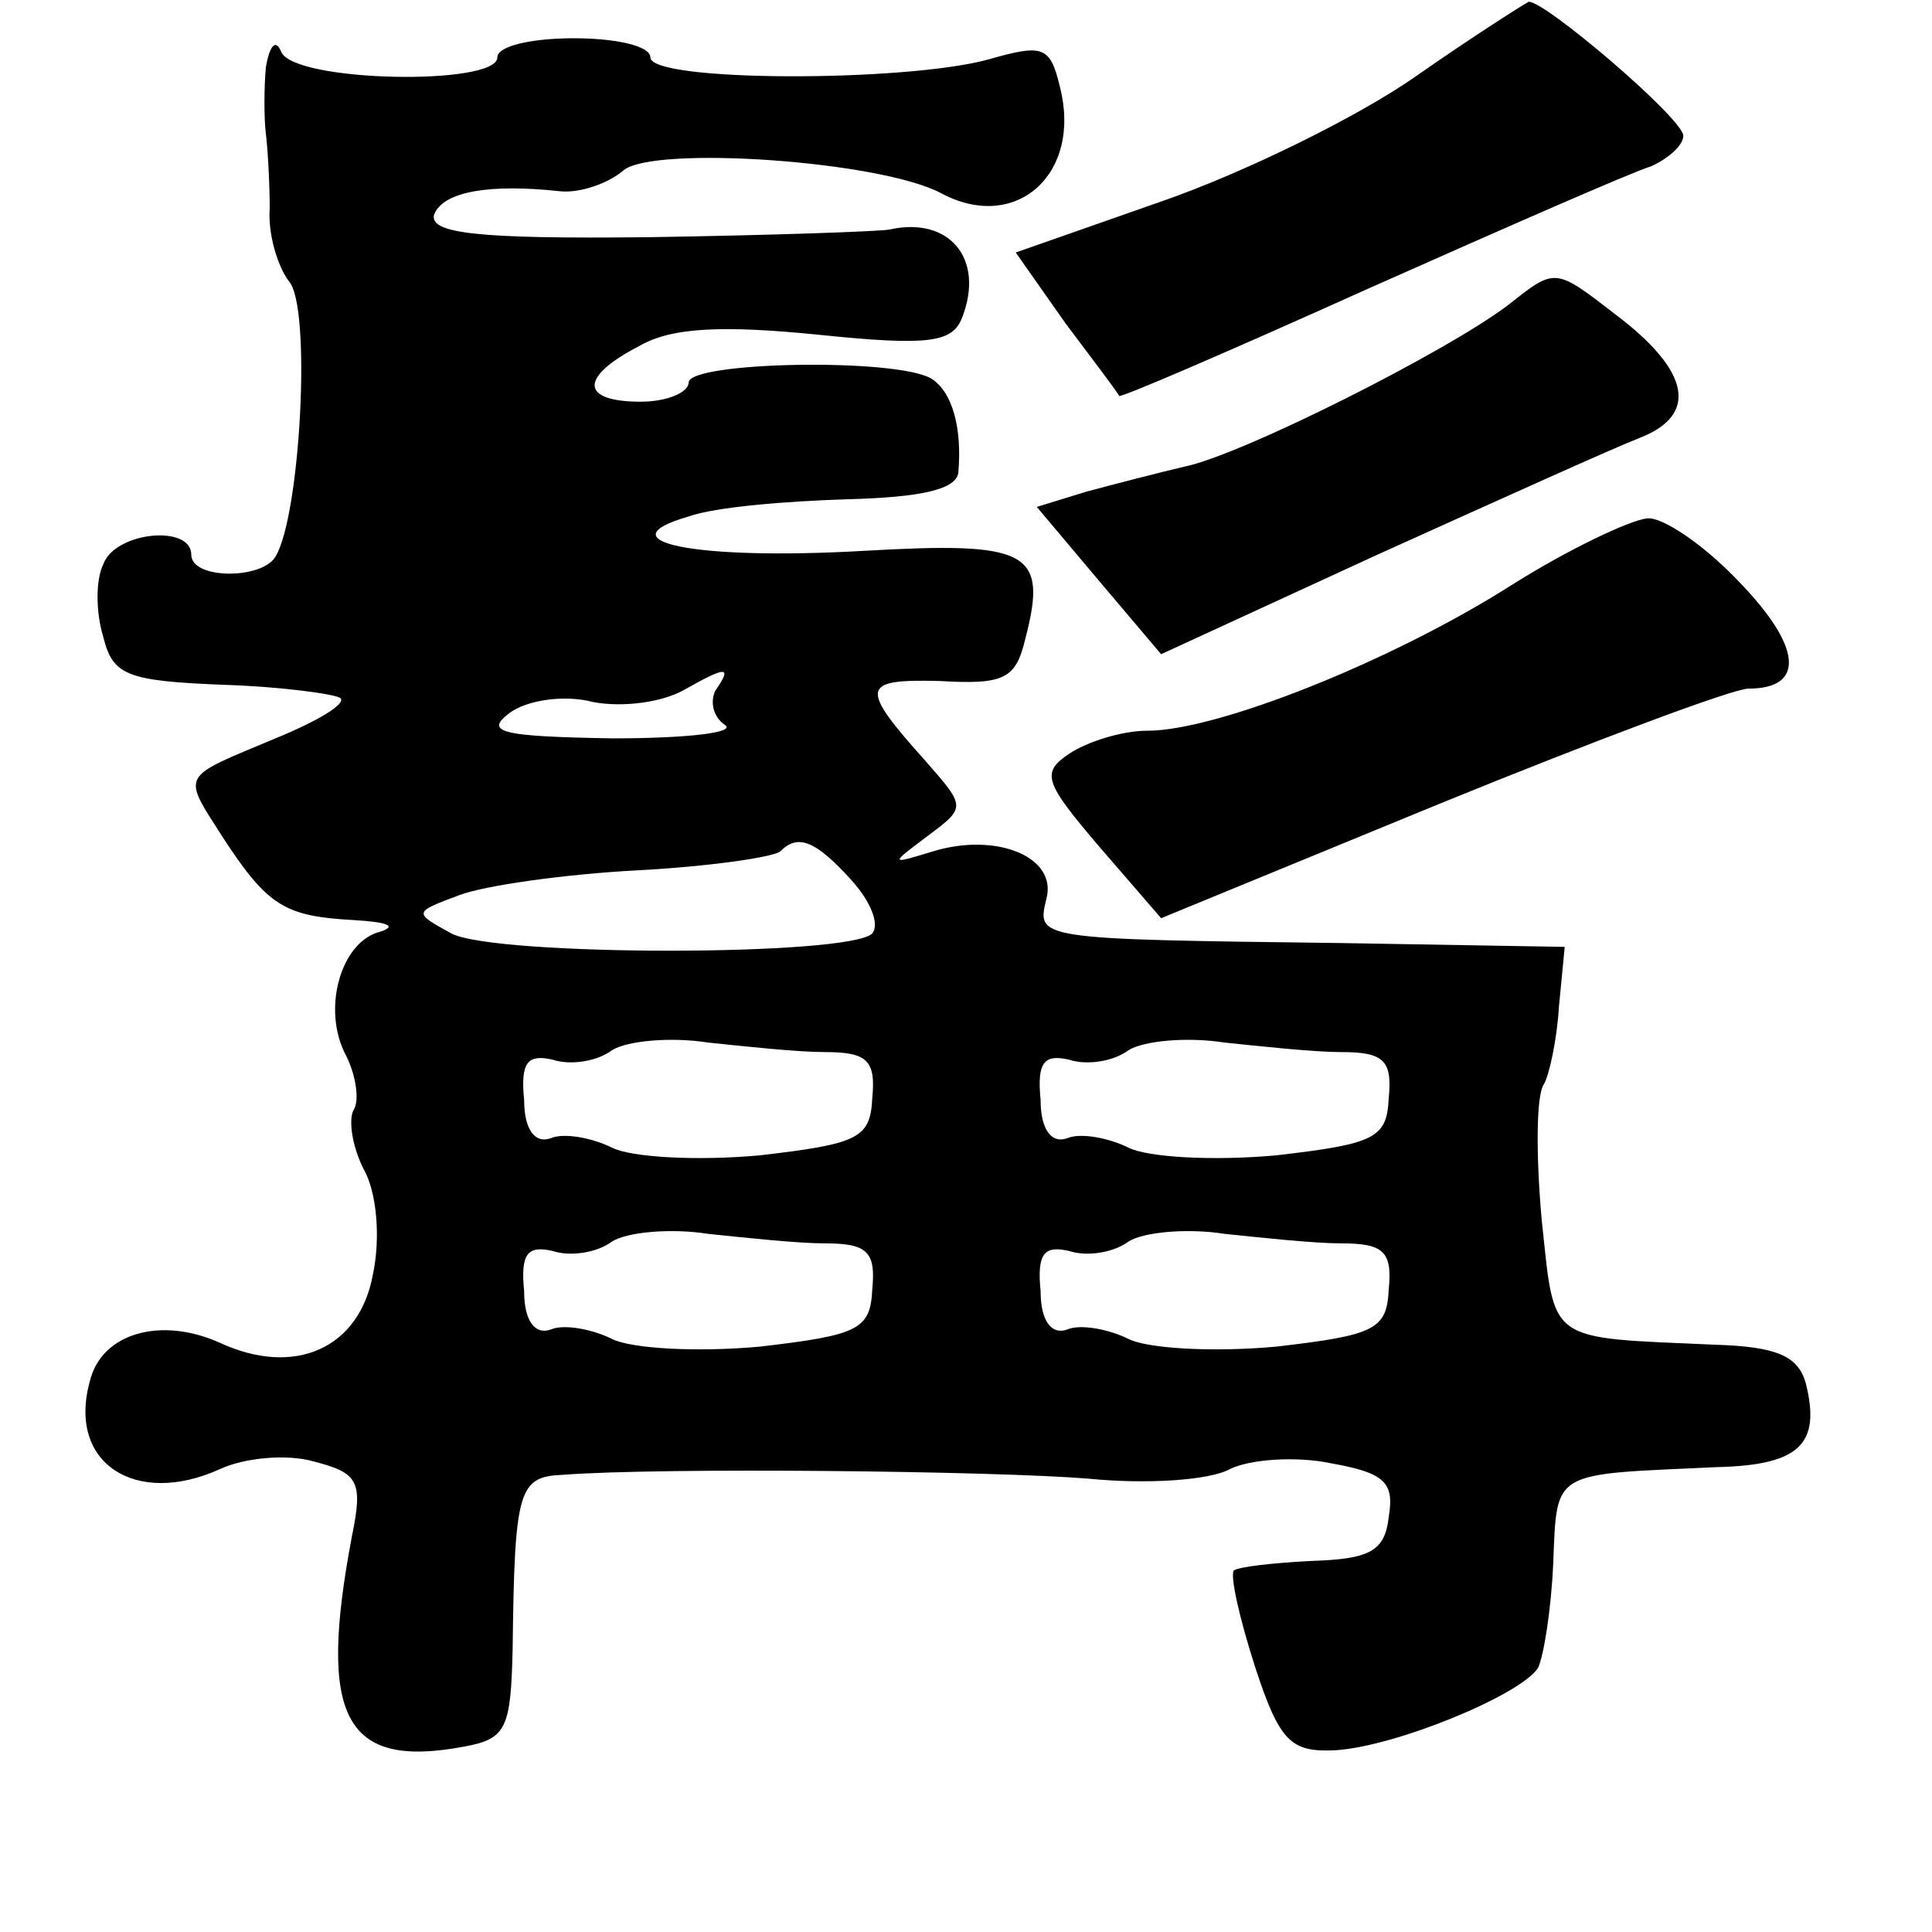 <?xml version="1.0" standalone="no"?>
<!DOCTYPE svg PUBLIC "-//W3C//DTD SVG 20010904//EN"
 "http://www.w3.org/TR/2001/REC-SVG-20010904/DTD/svg10.dtd">
<svg version="1.0" xmlns="http://www.w3.org/2000/svg"
 width="101pt" height="101pt" viewBox="0 0 101 101"
 preserveAspectRatio="xMidYMid meet">
<g transform="translate(0,101) scale(0.1,-0.1)"
fill="#000000" stroke="none">
<path d="M740 970 c-30 -21 -89 -50 -132 -65 l-77 -27 26 -37 c15 -20 28 -37
28 -38 1 -1 59 24 130 56 72 32 138 61 148 64 9 4 17 11 17 16 0 9 -74 72 -81
70 -2 -1 -29 -18 -59 -39z"/>
<path d="M139 975 c-1 -11 -1 -27 0 -35 1 -8 2 -26 2 -39 -1 -13 4 -30 10 -38
12 -13 6 -123 -7 -144 -7 -12 -44 -12 -44 1 0 16 -40 12 -46 -5 -4 -8 -4 -25
0 -38 5 -20 12 -23 63 -25 31 -1 59 -5 61 -7 3 -3 -12 -12 -34 -21 -50 -21
-49 -18 -28 -51 24 -37 33 -42 69 -44 17 -1 23 -3 14 -6 -21 -5 -31 -41 -18
-65 5 -10 7 -23 4 -28 -3 -5 -1 -19 5 -31 7 -12 9 -36 5 -55 -7 -39 -41 -54
-80 -36 -31 14 -62 5 -68 -20 -12 -43 24 -66 68 -46 13 6 35 8 49 4 23 -6 26
-10 20 -39 -18 -95 -4 -122 59 -110 22 4 24 10 25 51 1 83 3 90 26 91 53 4
226 2 275 -2 30 -3 63 -1 74 5 10 5 34 7 53 3 28 -5 33 -10 30 -28 -2 -18 -10
-22 -40 -23 -20 -1 -38 -3 -41 -5 -2 -3 3 -25 11 -50 13 -40 19 -45 42 -44 32
2 97 29 106 43 3 6 7 31 8 55 2 49 -1 46 85 50 44 1 55 12 47 44 -4 14 -15 19
-47 20 -89 4 -84 0 -91 65 -3 33 -3 65 1 71 3 5 7 24 8 41 l3 31 -117 2 c-160
2 -159 2 -154 23 6 22 -26 35 -59 25 -23 -7 -23 -7 -3 8 20 15 20 15 -1 39
-35 39 -34 43 7 42 34 -2 40 1 45 22 12 46 2 51 -85 46 -88 -5 -136 5 -91 18
14 5 51 8 83 9 38 1 57 5 58 14 2 23 -3 42 -14 49 -18 11 -127 9 -127 -2 0 -5
-11 -10 -25 -10 -32 0 -32 13 -1 29 17 10 44 11 94 6 58 -6 70 -4 75 9 12 31
-7 53 -38 46 -5 -1 -62 -3 -126 -4 -90 -1 -115 2 -112 12 5 12 29 16 66 12 10
-1 25 4 33 11 16 13 134 5 166 -12 39 -21 74 10 62 56 -5 21 -9 22 -37 14 -43
-12 -177 -12 -177 1 0 6 -18 10 -40 10 -22 0 -40 -4 -40 -10 0 -15 -107 -13
-113 3 -3 7 -6 3 -8 -8z m235 -326 c-3 -6 -1 -14 5 -18 6 -4 -20 -7 -59 -7
-57 1 -67 3 -54 13 9 7 29 10 44 6 16 -3 36 0 47 6 23 13 26 13 17 0z m71 -99
c10 -11 15 -23 11 -28 -12 -12 -197 -12 -220 0 -20 11 -20 11 4 20 13 5 55 11
93 13 38 2 72 7 75 10 9 9 18 6 37 -15z m-14 -90 c22 0 27 -4 25 -24 -1 -21
-7 -24 -59 -30 -33 -3 -67 -1 -77 4 -10 5 -25 8 -32 5 -8 -3 -14 4 -14 20 -2
20 2 24 15 21 9 -3 23 -1 31 5 8 5 31 7 50 4 19 -2 47 -5 61 -5z m270 0 c22 0
27 -4 25 -24 -1 -21 -7 -24 -59 -30 -33 -3 -67 -1 -77 4 -10 5 -25 8 -32 5 -8
-3 -14 4 -14 20 -2 20 2 24 15 21 9 -3 23 -1 31 5 8 5 31 7 50 4 19 -2 47 -5
61 -5z m-270 -100 c22 0 27 -4 25 -24 -1 -21 -7 -24 -59 -30 -33 -3 -67 -1
-77 4 -10 5 -25 8 -32 5 -8 -3 -14 4 -14 20 -2 20 2 24 15 21 9 -3 23 -1 31 5
8 5 31 7 50 4 19 -2 47 -5 61 -5z m270 0 c22 0 27 -4 25 -24 -1 -21 -7 -24
-59 -30 -33 -3 -67 -1 -77 4 -10 5 -25 8 -32 5 -8 -3 -14 4 -14 20 -2 20 2 24
15 21 9 -3 23 -1 31 5 8 5 31 7 50 4 19 -2 47 -5 61 -5z"/>
<path d="M789 851 c-31 -24 -140 -79 -170 -85 -13 -3 -36 -9 -51 -13 l-26 -8
32 -38 33 -39 113 52 c62 28 124 56 137 61 31 12 27 35 -13 65 -31 24 -31 24
-55 5z"/>
<path d="M790 704 c-63 -40 -154 -76 -190 -76 -14 0 -32 -6 -41 -12 -15 -10
-13 -15 16 -49 l32 -37 146 60 c81 33 153 60 161 60 30 0 28 22 -5 56 -18 19
-40 34 -48 33 -9 -1 -41 -16 -71 -35z"/>
</g>
</svg>
